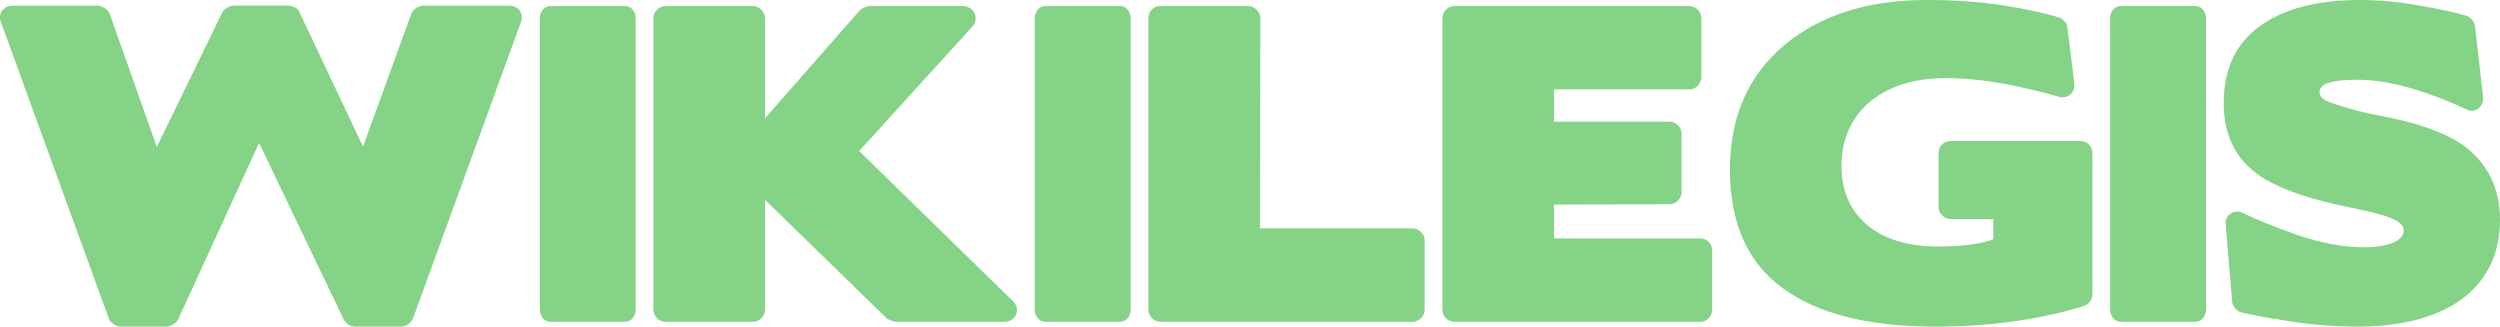 <?xml version="1.0" encoding="UTF-8" standalone="no"?>
<svg
   xmlns:dc="http://purl.org/dc/elements/1.1/"
   xmlns:cc="http://creativecommons.org/ns#"
   xmlns:rdf="http://www.w3.org/1999/02/22-rdf-syntax-ns#"
   xmlns:svg="http://www.w3.org/2000/svg"
   xmlns="http://www.w3.org/2000/svg"
   viewBox="0 0 301.237 39.357"
   height="39.357"
   width="301.237"
   xml:space="preserve"
   version="1.1"
   id="svg2"><defs
     id="defs6" /><g
     transform="matrix(1.25,0,0,-1.25,-1.053,39.931)"
     id="g10"><g
       transform="scale(0.1,0.1)"
       id="g12"><path
         id="path16"
         style="fill:#7cd07f;fill-opacity:0.941;fill-rule:nonzero;stroke:none"
         d="m 416.586,314.012 c -2.332,0 -4.66,-0.774 -6.988,-2.328 -2.332,-1.555 -3.883,-3.364 -4.66,-5.438 l -46.586,-128.113 -60.957,128.89 c -0.516,2.071 -1.938,3.754 -4.27,5.047 -2.328,1.293 -4.527,1.942 -6.602,1.942 l -52.796,0 c -2.071,0 -4.274,-0.711 -6.598,-2.137 -2.332,-1.422 -3.883,-3.039 -4.66,-4.852 L 159.574,177.742 114.152,306.246 c -0.777,2.074 -2.394,3.883 -4.855,5.438 -2.457,1.554 -4.723,2.328 -6.793,2.328 l -81.527,0 c -4.399,0 -7.832,-1.551 -10.293,-4.66 -2.457,-3.106 -2.91,-6.86 -1.355,-11.258 L 113.375,12.355 c 0.777,-2.07 2.328,-3.883 4.66,-5.438 2.328,-1.551 4.528,-2.328 6.598,-2.328 l 44.262,0 c 2.066,0 4.269,0.715 6.597,2.137 2.332,1.422 3.883,3.043 4.656,4.852 L 258.184,181.625 339.715,11.578 c 1.035,-2.07 2.59,-3.75 4.656,-5.047 2.074,-1.293 4.145,-1.941 6.215,-1.941 l 44.644,0 c 2.075,0 4.274,0.777 6.602,2.328 2.328,1.555 3.883,3.367 4.656,5.438 L 510.535,298.094 c 1.555,4.398 1.164,8.152 -1.164,11.258 -2.328,3.109 -5.691,4.66 -10.094,4.66 l -82.691,0 z M 611.09,9.25 c 2.844,0 5.242,1.164 7.18,3.496 1.941,2.324 2.914,5.043 2.914,8.152 l 0,281.079 c 0,3.109 -0.973,5.824 -2.914,8.152 -1.938,2.332 -4.336,3.496 -7.18,3.496 l -72.215,0 c -2.844,0 -5.238,-1.164 -7.18,-3.496 -1.941,-2.328 -2.914,-5.043 -2.914,-8.152 l 0,-281.079 c 0,-3.109 0.973,-5.828 2.914,-8.152 1.942,-2.332 4.336,-3.496 7.18,-3.496 l 72.215,0 z m 123.07,0 c 3.106,0 5.824,1.164 8.153,3.496 2.328,2.324 3.492,5.043 3.492,8.152 l 0,105.985 117.636,-114.528 c 0.778,-0.52 2.133,-1.164 4.079,-1.941 1.937,-0.777 3.425,-1.164 4.46,-1.164 l 104.434,0 c 2.852,0 5.242,0.645 7.184,1.941 1.941,1.293 3.367,2.977 4.273,5.047 0.902,2.07 1.098,4.269 0.582,6.601 -0.519,2.324 -1.812,4.527 -3.883,6.598 L 836.652,173.859 945.746,293.824 c 1.813,1.813 2.848,3.883 3.106,6.211 0.257,2.332 -0.067,4.531 -0.969,6.602 -0.906,2.07 -2.395,3.75 -4.465,5.047 -2.07,1.293 -4.402,1.941 -6.992,1.941 l -90.067,0 c -1.039,0 -2.589,-0.453 -4.66,-1.359 -2.07,-0.907 -3.492,-1.746 -4.269,-2.524 l -91.625,-104.433 0,96.668 c 0,3.109 -1.164,5.824 -3.492,8.152 -2.329,2.332 -5.047,3.496 -8.153,3.496 l -84.246,0 c -3.109,0 -5.824,-1.164 -8.152,-3.496 -2.332,-2.328 -3.496,-5.043 -3.496,-8.152 l 0,-281.079 c 0,-3.109 1.164,-5.828 3.496,-8.152 2.328,-2.332 5.043,-3.496 8.152,-3.496 l 84.246,0 z m 354.07,0 c 2.84,0 5.24,1.164 7.18,3.496 1.94,2.324 2.91,5.043 2.91,8.152 l 0,281.079 c 0,3.109 -0.97,5.824 -2.91,8.152 -1.94,2.332 -4.34,3.496 -7.18,3.496 l -72.21,0 c -2.85,0 -5.25,-1.164 -7.19,-3.496 -1.94,-2.328 -2.91,-5.043 -2.91,-8.152 l 0,-281.079 c 0,-3.109 0.97,-5.828 2.91,-8.152 1.94,-2.332 4.34,-3.496 7.19,-3.496 l 72.21,0 z m 135.1,292.727 c 0,3.109 -1.23,5.824 -3.69,8.152 -2.46,2.332 -5.24,3.496 -8.34,3.496 l -84.25,0 c -3.36,0 -6.15,-1.164 -8.35,-3.496 -2.2,-2.328 -3.29,-5.043 -3.29,-8.152 l 0,-281.079 c 0,-3.109 1.16,-5.828 3.49,-8.152 2.33,-2.332 5.17,-3.496 8.54,-3.496 l 242.65,0 c 3.1,0 5.82,1.164 8.15,3.496 2.33,2.324 3.49,5.043 3.49,8.152 l 0,66.773 c 0,3.367 -1.23,6.144 -3.68,8.348 -2.46,2.199 -5.25,3.301 -8.35,3.301 l -146.75,0 0.38,202.657 z M 1647.29,9.25 c 3.36,0 6.14,1.164 8.34,3.496 2.2,2.324 3.3,5.043 3.3,8.152 l 0,56.68 c 0,3.363 -1.1,6.211 -3.3,8.543 -2.2,2.328 -4.98,3.492 -8.34,3.492 l -140.93,0 0,32.61 111.42,0.39 c 3.1,0 5.82,1.164 8.15,3.496 2.33,2.329 3.5,5.176 3.5,8.539 l 0,55.907 c 0,3.105 -1.17,5.824 -3.5,8.152 -2.33,2.328 -5.05,3.492 -8.15,3.492 l -111.42,0 0,31.063 130.44,0 c 3.11,0 5.83,1.164 8.16,3.492 2.33,2.328 3.49,5.176 3.49,8.543 l 0,56.68 c 0,3.109 -1.16,5.824 -3.49,8.152 -2.33,2.332 -5.05,3.496 -8.16,3.496 l -226.34,0 c -3.1,0 -5.82,-1.164 -8.15,-3.496 -2.33,-2.328 -3.49,-5.043 -3.49,-8.152 l 0,-281.079 c 0,-3.109 1.16,-5.828 3.49,-8.152 2.33,-2.332 5.05,-3.496 8.15,-3.496 l 236.83,0 z m 136.26,150.246 c 0,25.363 8.93,45.813 26.79,61.34 18.64,15.531 43.22,23.297 73.77,23.297 9.83,0 19.6,-0.52 29.31,-1.555 9.7,-1.035 19.34,-2.457 28.92,-4.273 19.67,-3.879 36.5,-7.891 50.47,-12.032 4.4,-1.296 8.15,-0.585 11.26,2.133 3.11,2.719 4.4,6.278 3.88,10.676 l -6.6,53.965 c -0.26,2.07 -1.23,4.078 -2.91,6.019 -1.68,1.938 -3.56,3.168 -5.63,3.688 -13.46,4.141 -31.19,7.957 -53.19,11.453 -21.99,3.492 -46.71,5.242 -74.15,5.242 -56.42,0 -102.11,-14.496 -137.04,-43.48 -34.95,-29.508 -52.42,-69.496 -52.42,-119.969 0,-51.504 16.95,-89.617 50.86,-114.332 33.91,-24.719 82.83,-37.078 146.76,-37.078 28.21,0 54.41,1.812 78.61,5.437 24.2,3.621 45.75,8.41 64.64,14.363 2.33,0.773 4.33,2.266 6.02,4.465 1.68,2.199 2.52,4.465 2.52,6.793 l 0,136.27 c 0,3.363 -1.16,6.148 -3.49,8.348 -2.33,2.199 -5.18,3.3 -8.54,3.3 l -124.24,0 c -3.36,0 -6.21,-1.101 -8.54,-3.3 -2.33,-2.2 -3.49,-4.985 -3.49,-8.348 l 0,-51.633 c 0,-3.363 1.16,-6.215 3.49,-8.543 2.33,-2.328 5.18,-3.492 8.54,-3.492 l 40.77,0 0,-19.414 c -12.17,-4.66 -29.9,-6.984 -53.19,-6.984 -29.25,0 -52.16,6.984 -68.72,20.961 -16.3,13.976 -24.46,32.871 -24.46,56.683 z M 2124.81,9.25 c 2.85,0 5.24,1.164 7.18,3.496 1.94,2.324 2.91,5.043 2.91,8.152 l 0,281.079 c 0,3.109 -0.97,5.824 -2.91,8.152 -1.94,2.332 -4.33,3.496 -7.18,3.496 l -72.21,0 c -2.85,0 -5.24,-1.164 -7.19,-3.496 -1.93,-2.328 -2.91,-5.043 -2.91,-8.152 l 0,-281.079 c 0,-3.109 0.98,-5.828 2.91,-8.152 1.95,-2.332 4.34,-3.496 7.19,-3.496 l 72.21,0 z m 293.51,98.609 c 0,25.887 -8.68,47.11 -26.02,63.672 -15.53,15.532 -44.26,27.434 -86.19,35.719 -11.65,2.07 -21.74,4.332 -30.28,6.793 -8.54,2.457 -15.78,4.723 -21.74,6.793 -6.47,2.332 -9.7,5.566 -9.7,9.707 0,4.398 3.16,7.504 9.51,9.316 6.34,1.813 15.33,2.719 26.98,2.719 15.27,0 32.48,-2.719 51.64,-8.152 9.57,-2.848 18.76,-5.953 27.56,-9.317 8.8,-3.367 17.21,-6.992 25.23,-10.871 4.4,-2.332 8.42,-2.136 12.04,0.578 3.62,2.719 5.18,6.539 4.66,11.457 l -7.77,67.942 c -0.26,2.066 -1.23,4.14 -2.91,6.211 -1.68,2.066 -3.56,3.363 -5.63,3.883 -4.91,1.55 -11.06,3.101 -18.44,4.656 -7.38,1.555 -15.98,3.234 -25.81,5.047 -20.45,3.625 -39.74,5.437 -57.85,5.437 -41.42,0 -73.7,-8.41 -96.87,-25.234 -23.16,-16.824 -34.75,-41.543 -34.75,-74.156 0,-27.954 9.45,-49.692 28.35,-65.223 17.34,-14.492 48.4,-26.27 93.17,-35.328 23.82,-4.66 39.09,-9.059 45.82,-13.199 4.14,-2.848 6.21,-5.696 6.21,-8.543 0,-5.438 -3.56,-9.574 -10.68,-12.422 -7.12,-2.848 -16.5,-4.27 -28.15,-4.27 -18.89,0 -39.99,3.879 -63.28,11.645 -22.52,8.023 -40.12,15.14 -52.8,21.351 -4.4,2.075 -8.41,1.879 -12.03,-0.578 -3.63,-2.461 -5.18,-6.148 -4.66,-11.066 l 6.21,-73.766 c 0.26,-2.328 1.29,-4.527 3.11,-6.598 1.8,-2.074 3.88,-3.367 6.21,-3.883 2.84,-0.519 6.92,-1.359 12.23,-2.523 5.3,-1.164 11.71,-2.395 19.21,-3.688 l 0,0.387 c 2.08,-0.52 4.08,-0.906 6.02,-1.164 1.94,-0.262 4.21,-0.648 6.79,-1.164 11.13,-1.812 22.33,-3.172 33.59,-4.078 11.26,-0.906 22.58,-1.359 33.97,-1.359 21.22,0 40.31,2.266 57.26,6.793 16.95,4.531 31.32,11.129 43.1,19.801 11.77,8.672 20.83,19.41 27.17,32.227 6.34,12.812 9.52,27.629 9.52,44.449" /></g></g></svg>